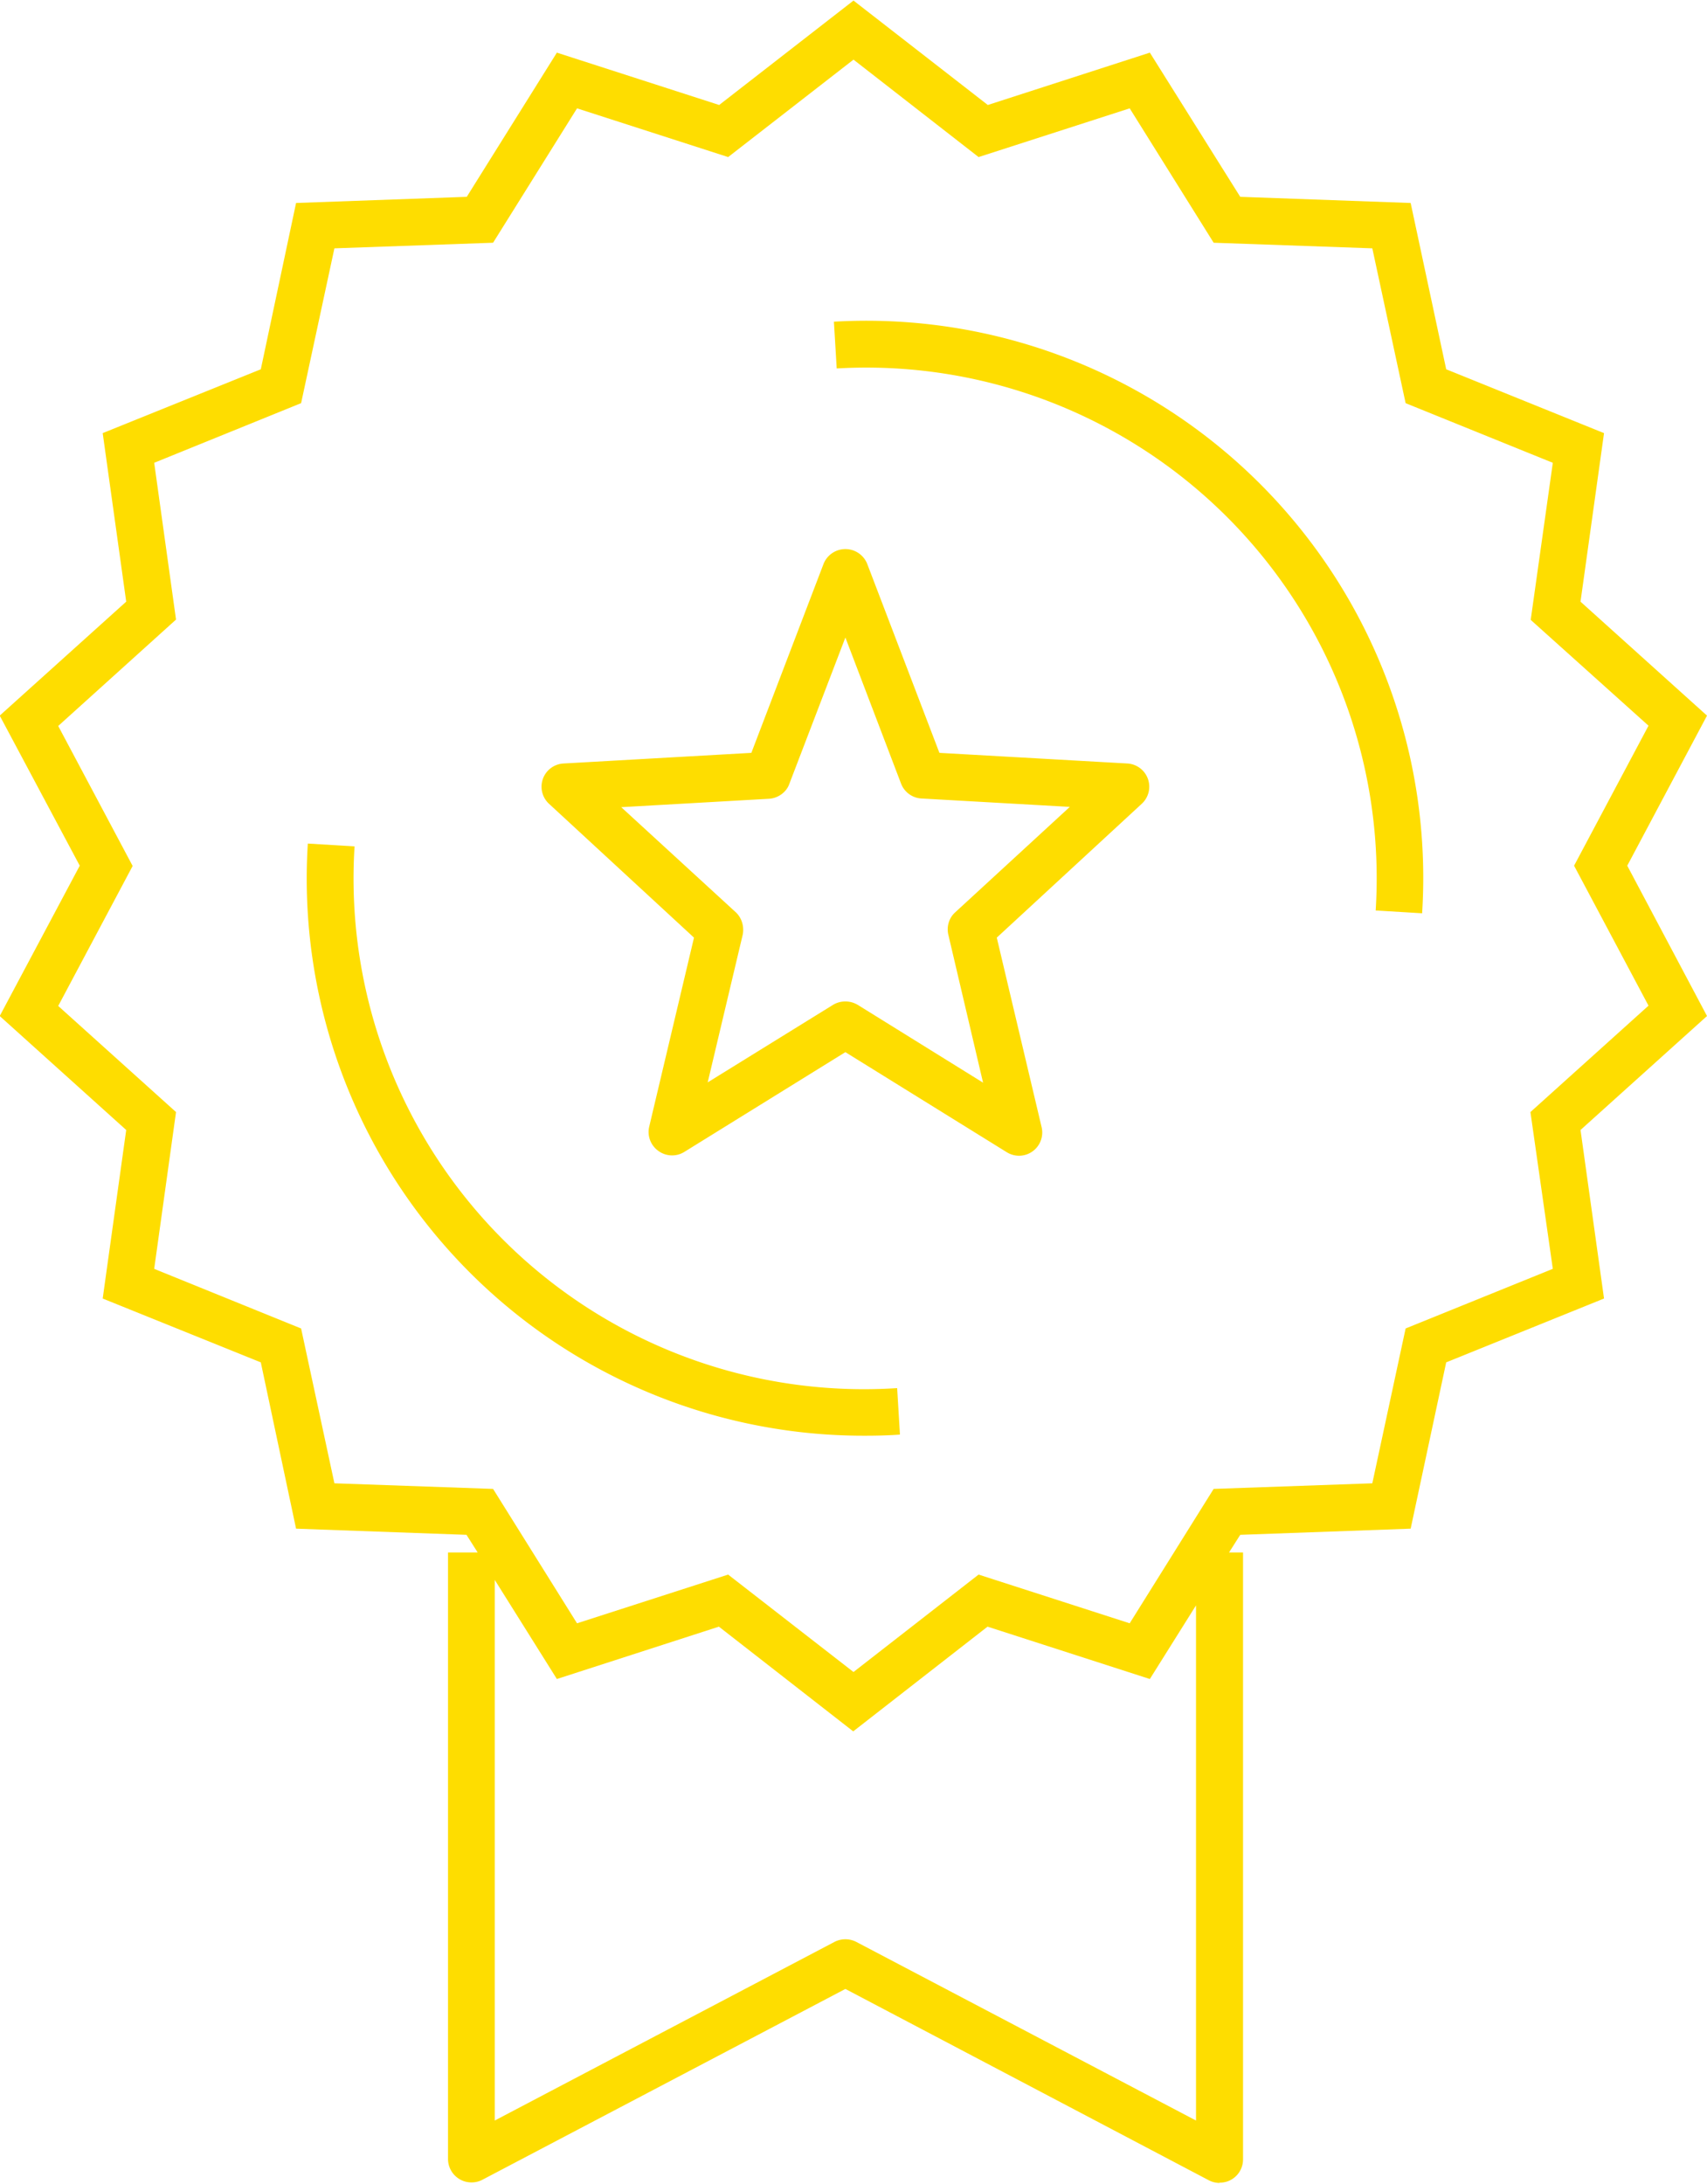 <svg xmlns="http://www.w3.org/2000/svg" xmlns:xlink="http://www.w3.org/1999/xlink" width="61" height="78" viewBox="0 0 61 78"><defs><path id="kp2ya" d="M1395.4 2684.28a.84.84 0 0 1-.43-.13l-5.76-3.57-5.75 3.56a.83.83 0 0 1-.93-.03.83.83 0 0 1-.33-.87l1.6-6.75-5.18-4.78a.83.83 0 0 1 .52-1.44l6.71-.38 2.58-6.75a.84.84 0 0 1 1.56 0l2.58 6.75 6.72.38a.83.83 0 0 1 .51 1.44l-5.18 4.78 1.6 6.76a.83.83 0 0 1-.81 1.03zm-6.19-5.51c.16 0 .3.04.44.12l4.48 2.78-1.24-5.28c-.07-.29.02-.6.24-.8l4.1-3.77-5.3-.3a.83.83 0 0 1-.73-.53l-1.99-5.22-2 5.22c-.1.3-.4.52-.73.54l-5.28.3 4.1 3.76c.21.2.3.51.24.8l-1.25 5.27 4.48-2.77a.84.84 0 0 1 .44-.12zm13.37 42.2a.85.85 0 0 1-.39-.1l-12.98-6.83-12.98 6.82a.84.84 0 0 1-1.22-.73v-21.68h1.06l-.4-.63-6.09-.22-1.26-5.94-5.65-2.28.84-6.02-4.52-4.07 2.86-5.37-2.86-5.36 4.52-4.07-.84-6.02 5.65-2.28 1.26-5.94 6.1-.22 3.22-5.15 5.8 1.87 4.8-3.73 4.8 3.73 5.79-1.87 3.23 5.15 6.09.22 1.27 5.94 5.64 2.28-.84 6.02 4.52 4.07-2.85 5.36 2.85 5.37-4.52 4.07.84 6.02-5.64 2.28-1.27 5.94-6.09.22-.4.63h.5v21.68a.83.83 0 0 1-.84.83zm-25.9-2.23l12.14-6.38a.85.85 0 0 1 .78 0l12.14 6.38v-18.4l-1.65 2.63-5.8-1.87-4.8 3.74-4.8-3.74-5.79 1.87-2.22-3.54zm8.34-19.5l4.48 3.48 4.47-3.48 5.4 1.74 3-4.8 5.67-.2 1.19-5.53 5.26-2.13-.8-5.6 4.22-3.8-2.66-5 2.66-5-4.21-3.78.79-5.61-5.26-2.13-1.19-5.53-5.67-.2-3-4.8-5.4 1.74-4.47-3.48-4.48 3.48-5.4-1.74-3 4.8-5.67.2-1.19 5.53-5.25 2.13.78 5.6-4.21 3.8 2.66 5-2.66 5 4.21 3.79-.78 5.6 5.25 2.13 1.19 5.53 5.67.2 3 4.8zm24.8-23.62l-1.66-.1a18.24 18.24 0 0 0-19.26-19.36l-.1-1.67a19.9 19.9 0 0 1 21.02 21.13zm-19.9 18.66a19.9 19.9 0 0 1-19.92-21.15l1.67.1a18.24 18.24 0 0 0 19.39 19.35l.1 1.66c-.41.03-.83.04-1.24.04z"/></defs><g><g transform="translate(-1359 -2643)"><use fill="#fedd00" xlink:href="#kp2ya"/></g></g></svg>